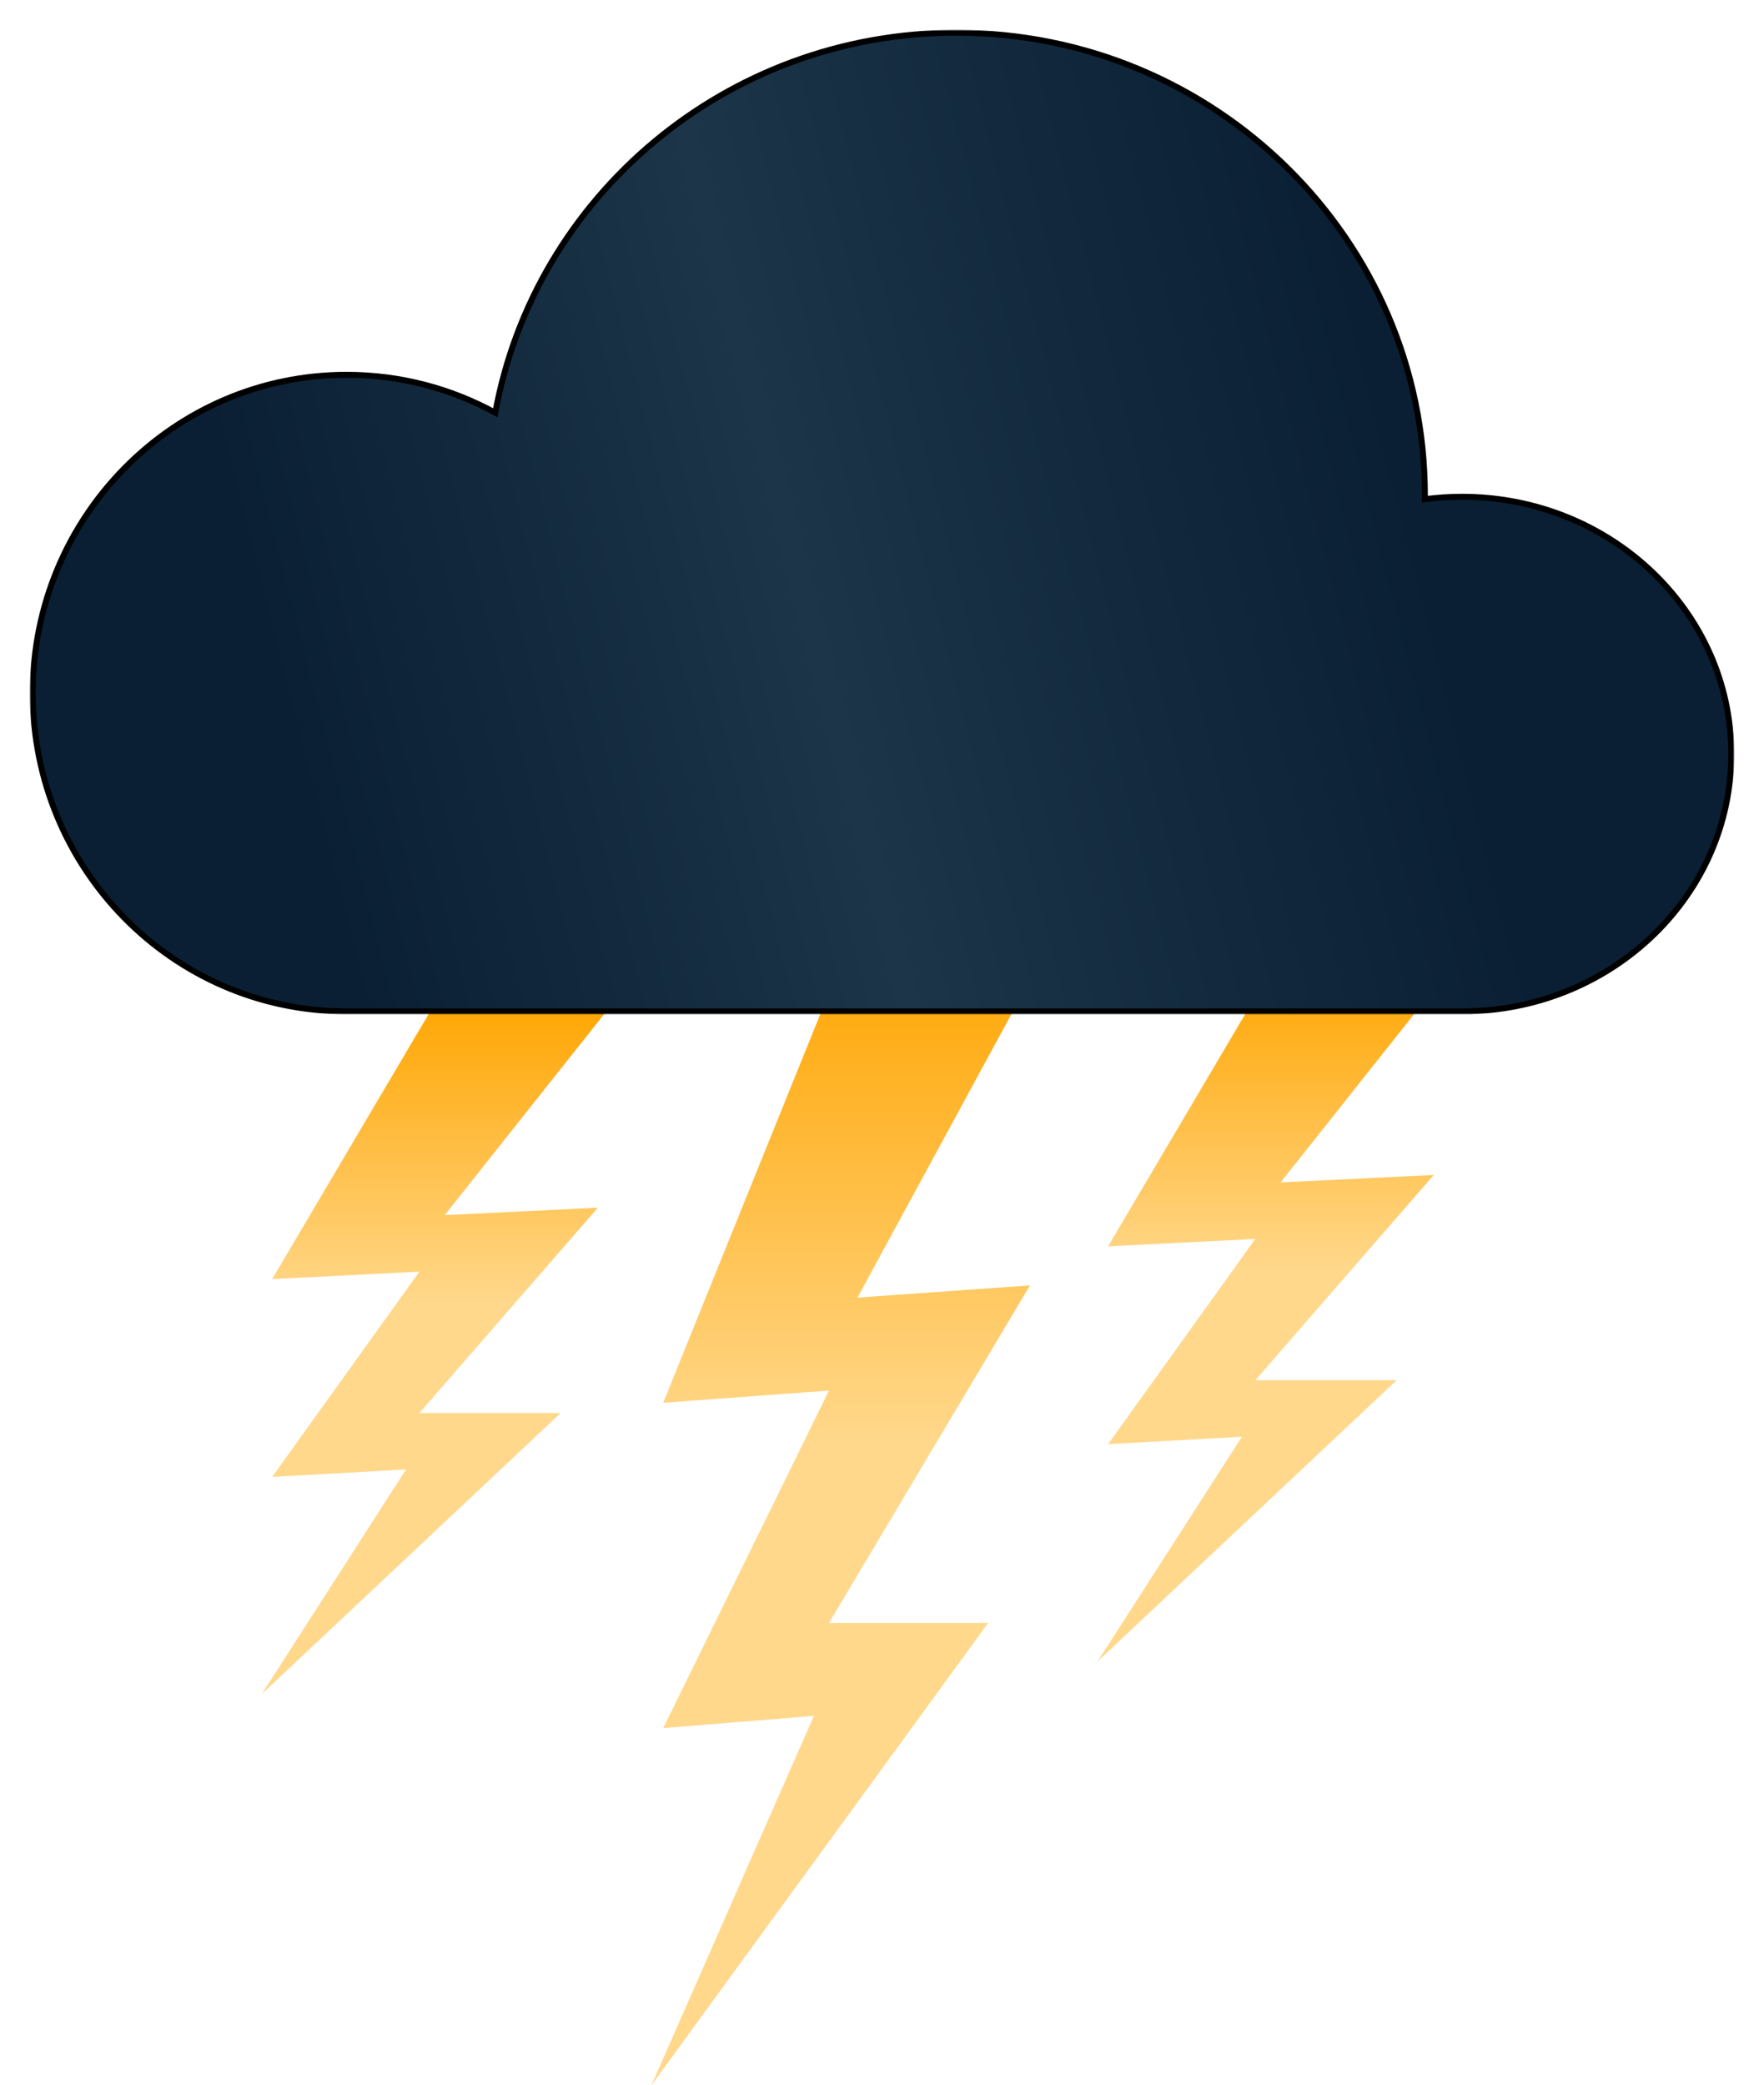 <svg width="593" height="701" viewBox="0 0 593 701" fill="none" xmlns="http://www.w3.org/2000/svg">
<path d="M147 336H207L149.5 408.5L201 406L141 475H188.5L88 569.5L136.5 494L91.5 496.5L141 427.5L91.5 430L147 336Z" fill="url(#paint0_linear_35_2)"/>
<path d="M428 325H488L430.5 397.5L482 395L422 464H469.5L369 558.5L417.5 483L372.5 485.5L422 416.5L372.5 419L428 325Z" fill="url(#paint1_linear_35_2)"/>
<path d="M285.437 317H353L288.252 436.229L346.244 432.118L278.681 545.591H332.168L219 701L273.613 576.837L222.941 580.949L278.681 467.475L222.941 471.587L285.437 317Z" fill="url(#paint2_linear_35_2)"/>
<g filter="url(#filter0_d_35_2)">
<mask id="path-4-outside-1_35_2" maskUnits="userSpaceOnUse" x="0" y="10" width="573" height="331" fill="black">
<rect fill="white" y="10" width="573" height="331"/>
<path fill-rule="evenodd" clip-rule="evenodd" d="M468.994 167.819C468.998 167.38 469 166.94 469 166.5C469 80.62 398.485 11 311.5 11C234.106 11 169.751 66.113 156.5 138.756C141.619 130.618 124.591 126 106.5 126C48.234 126 1 173.906 1 233C1 291.925 47.964 339.726 106 339.999V340H106.5H481.5H484V339.968C532.826 338.702 572 300.474 572 253.5C572 205.727 531.482 167 481.5 167C477.257 167 473.082 167.279 468.994 167.819Z"/>
</mask>
<path fill-rule="evenodd" clip-rule="evenodd" d="M468.994 167.819C468.998 167.38 469 166.94 469 166.5C469 80.62 398.485 11 311.5 11C234.106 11 169.751 66.113 156.5 138.756C141.619 130.618 124.591 126 106.5 126C48.234 126 1 173.906 1 233C1 291.925 47.964 339.726 106 339.999V340H106.5H481.5H484V339.968C532.826 338.702 572 300.474 572 253.5C572 205.727 531.482 167 481.5 167C477.257 167 473.082 167.279 468.994 167.819Z" fill="url(#paint3_linear_35_2)"/>
<path d="M468.994 167.819L467.994 167.811L467.985 168.961L469.125 168.811L468.994 167.819ZM156.5 138.756L156.02 139.634L157.235 140.298L157.483 138.936L156.5 138.756ZM106 339.999H107V339.004L106.005 338.999L106 339.999ZM106 340H105V341H106V340ZM484 340V341H485V340H484ZM484 339.968L483.974 338.968L483 338.993V339.968H484ZM469.994 167.828C469.998 167.385 470 166.943 470 166.5H468C468 166.937 467.998 167.374 467.994 167.811L469.994 167.828ZM470 166.5C470 80.055 399.025 10 311.5 10V12C397.945 12 468 81.184 468 166.5H470ZM311.5 10C233.624 10 168.854 65.458 155.516 138.577L157.483 138.936C170.648 66.768 234.589 12 311.5 12V10ZM156.979 137.879C141.956 129.663 124.764 125 106.5 125V127C124.419 127 141.282 131.574 156.02 139.634L156.979 137.879ZM106.5 125C47.668 125 0 173.367 0 233H2C2 174.444 48.8 127 106.5 127V125ZM0 233C0 292.463 47.396 340.723 105.995 340.999L106.005 338.999C48.532 338.728 2 291.388 2 233H0ZM105 339.999V340H107V339.999H105ZM106 341H106.5V339H106V341ZM106.5 341H481.5V339H106.5V341ZM481.5 341H484V339H481.5V341ZM485 340V339.968H483V340H485ZM571 253.5C571 299.889 532.301 337.715 483.974 338.968L484.026 340.967C533.351 339.689 573 301.058 573 253.5H571ZM481.5 168C530.973 168 571 206.322 571 253.5H573C573 205.133 531.991 166 481.5 166V168ZM469.125 168.811C473.17 168.276 477.301 168 481.5 168V166C477.213 166 472.994 166.282 468.863 166.828L469.125 168.811Z" fill="black" mask="url(#path-4-outside-1_35_2)"/>
</g>
<defs>
<filter id="filter0_d_35_2" x="0" y="0" width="593" height="351" filterUnits="userSpaceOnUse" color-interpolation-filters="sRGB">
<feFlood flood-opacity="0" result="BackgroundImageFix"/>
<feColorMatrix in="SourceAlpha" type="matrix" values="0 0 0 0 0 0 0 0 0 0 0 0 0 0 0 0 0 0 127 0" result="hardAlpha"/>
<feOffset dx="10"/>
<feGaussianBlur stdDeviation="5"/>
<feComposite in2="hardAlpha" operator="out"/>
<feColorMatrix type="matrix" values="0 0 0 0 0 0 0 0 0 0 0 0 0 0 0 0 0 0 0.3 0"/>
<feBlend mode="normal" in2="BackgroundImageFix" result="effect1_dropShadow_35_2"/>
<feBlend mode="normal" in="SourceGraphic" in2="effect1_dropShadow_35_2" result="shape"/>
</filter>
<linearGradient id="paint0_linear_35_2" x1="147.5" y1="336" x2="147.5" y2="569.5" gradientUnits="userSpaceOnUse">
<stop stop-color="#FFA500"/>
<stop offset="0.438" stop-color="#FFD88C"/>
</linearGradient>
<linearGradient id="paint1_linear_35_2" x1="428.5" y1="325" x2="428.5" y2="558.5" gradientUnits="userSpaceOnUse">
<stop stop-color="#FFA500"/>
<stop offset="0.438" stop-color="#FFD88C"/>
</linearGradient>
<linearGradient id="paint2_linear_35_2" x1="286" y1="317" x2="286" y2="701" gradientUnits="userSpaceOnUse">
<stop stop-color="#FFA500"/>
<stop offset="0.438" stop-color="#FFD88C"/>
</linearGradient>
<linearGradient id="paint3_linear_35_2" x1="667" y1="96.5" x2="-20.5" y2="271.5" gradientUnits="userSpaceOnUse">
<stop offset="0.302" stop-color="#0A1F33"/>
<stop offset="0.592" stop-color="#1C3549"/>
<stop offset="0.845" stop-color="#0A1F33"/>
</linearGradient>
</defs>
</svg>
